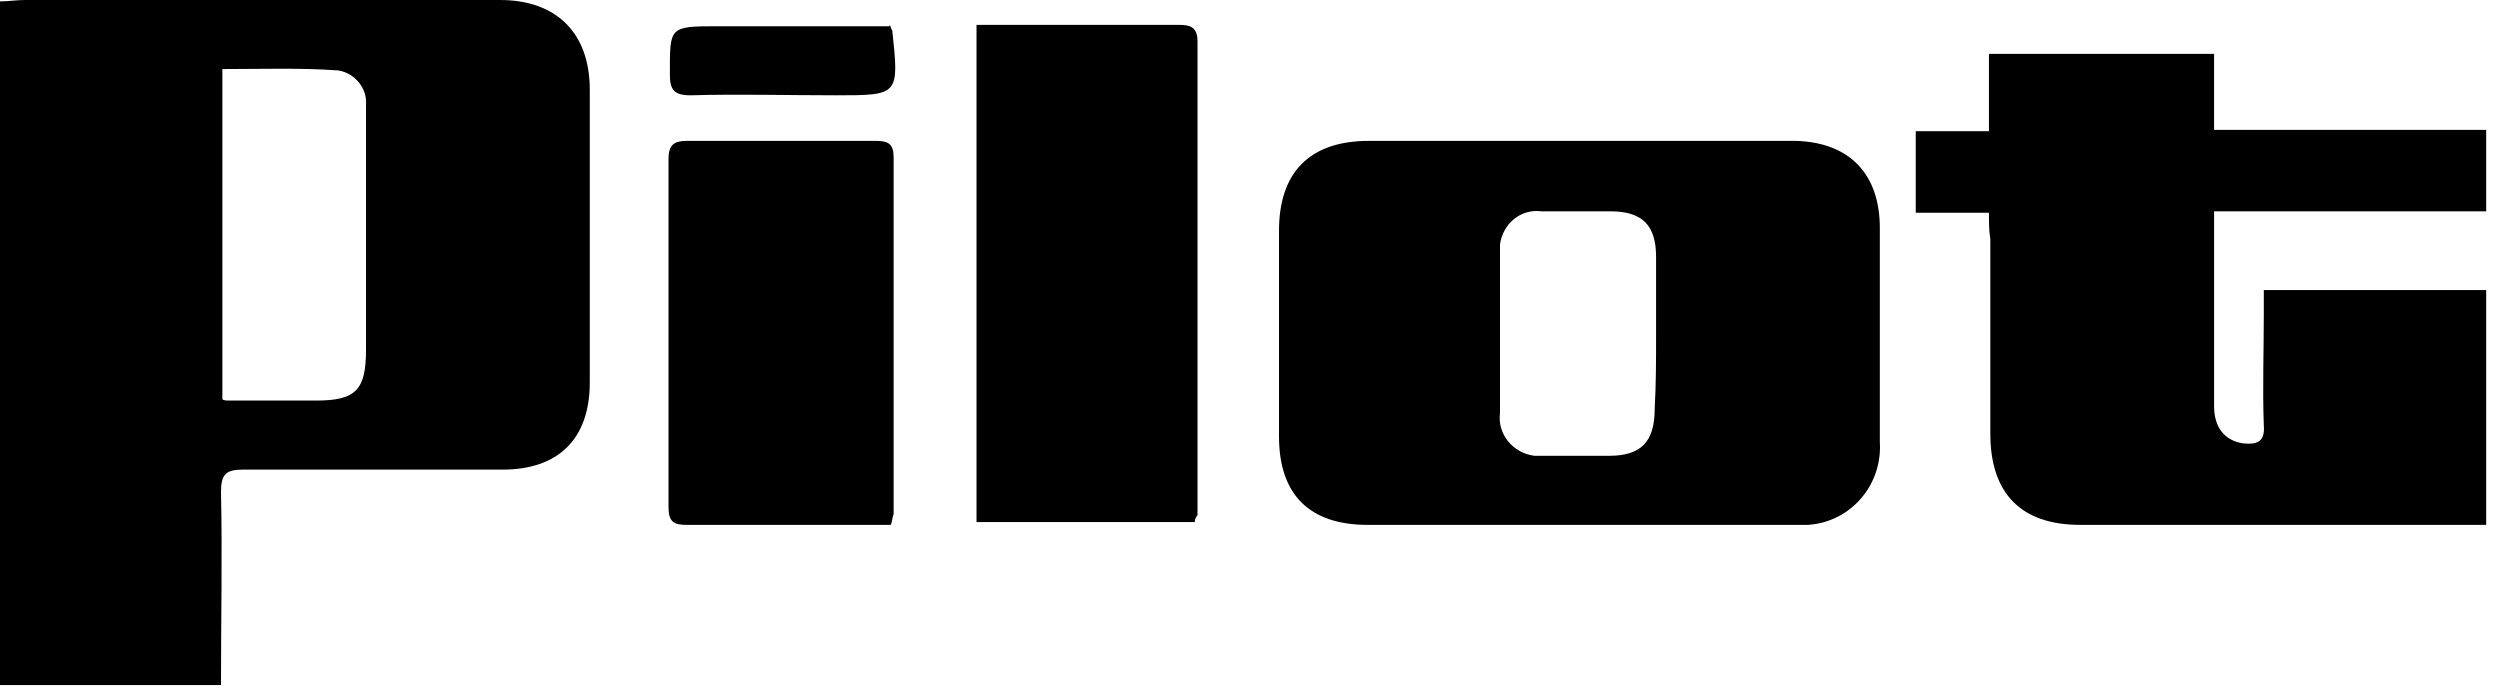 <?xml version="1.0" encoding="utf-8"?>
<!-- Generator: Adobe Illustrator 21.1.0, SVG Export Plug-In . SVG Version: 6.00 Build 0)  -->
<svg version="1.1" id="Layer_1" xmlns="http://www.w3.org/2000/svg" xmlns:xlink="http://www.w3.org/1999/xlink" x="0px" y="0px"
	 viewBox="0 0 181 50.6" style="enable-background:new 0 0 181 50.6;" xml:space="preserve">
<title>CR</title>
<path d="M16,49.6H0V0.1C0.6,0.1,1.2,0,1.8,0h34.4c4.1,0,6.5,2.4,6.5,6.5c0,7.1,0,14.1,0,21.2c0,4.1-2.3,6.3-6.3,6.3
	c-6.3,0-12.5,0-18.8,0c-1.2,0-1.6,0.3-1.6,1.6C16.1,40.2,16,44.8,16,49.6z M16.1,28.9c0.1,0.1,0.3,0.1,0.5,0.1h6.3
	c2.9,0,3.6-0.8,3.6-3.7c0-4.1,0-8.2,0-12.3c0-1.8,0-3.6,0-5.4c0.1-1.2-0.8-2.3-2-2.5c-2.8-0.2-5.5-0.1-8.4-0.1L16.1,28.9z"/>
<path d="M144,15.4h-5.3V9.5h5.3V3.9h16.3v5.5H180v5.9h-19.7c0,1.3,0,2.4,0,3.4c0,3.6,0,7.1,0,10.7c0,1.6,0.8,2.5,2.1,2.7
	c1,0.1,1.6-0.1,1.5-1.3c-0.1-2.7,0-5.4,0-8.1c0-0.5,0-1.1,0-1.7H180v17h-29.4c-4.3,0-6.5-2.3-6.5-6.6c0-4.7,0-9.4,0-14.1
	C144,16.7,144,16.1,144,15.4z"/>
<path d="M114.3,38H99c-4.2,0-6.4-2.2-6.4-6.4c0-5,0-9.9,0-14.9c0-4.2,2.2-6.5,6.5-6.5c8.4,0,16.8,0,25.3,0c1.9,0,3.7,0,5.6,0
	c3.9,0.1,6.1,2.4,6.1,6.3c0,5.2,0,10.3,0,15.5c0.2,3.1-2.1,5.8-5.2,6c-0.2,0-0.5,0-0.7,0C124.8,38,119.6,38,114.3,38z M119.9,24.2
	L119.9,24.2c0-1.8,0-3.7,0-5.6c0-2.3-1-3.3-3.3-3.3c-1.6,0-3.3,0-5,0c-1.5-0.2-2.8,0.9-3,2.4c0,0.2,0,0.4,0,0.6c0,3.9,0,7.7,0,11.6
	c-0.2,1.5,0.9,2.9,2.5,3.1c0.2,0,0.4,0,0.6,0c1.6,0,3.2,0,4.8,0c2.3,0,3.3-1,3.3-3.4C119.9,27.8,119.9,26,119.9,24.2L119.9,24.2z"/>
<path d="M86.5,37.8H70.7V1.8h2.1c4.2,0,8.3,0,12.5,0c0.8,0,1.4,0.1,1.4,1.2c0,11.4,0,22.8,0,34.3C86.6,37.4,86.5,37.6,86.5,37.8z"/>
<path d="M64.5,38H58c-2.8,0-5.5,0-8.3,0c-0.9,0-1.3-0.2-1.3-1.3c0-8.4,0-16.8,0-25.2c0-1,0.4-1.3,1.3-1.3c4.6,0,9.1,0,13.7,0
	c0.9,0,1.3,0.2,1.3,1.2c0,8.6,0,17.2,0,25.8C64.6,37.5,64.6,37.7,64.5,38z"/>
<path d="M64.4,1.8c0.1,0.1,0.1,0.3,0.2,0.4c0.5,4.7,0.5,4.7-4.1,4.7c-3.5,0-7-0.1-10.5,0c-1.2,0-1.5-0.4-1.5-1.5
	c0-3.5-0.1-3.5,3.6-3.5H64.4z"/>
</svg>
